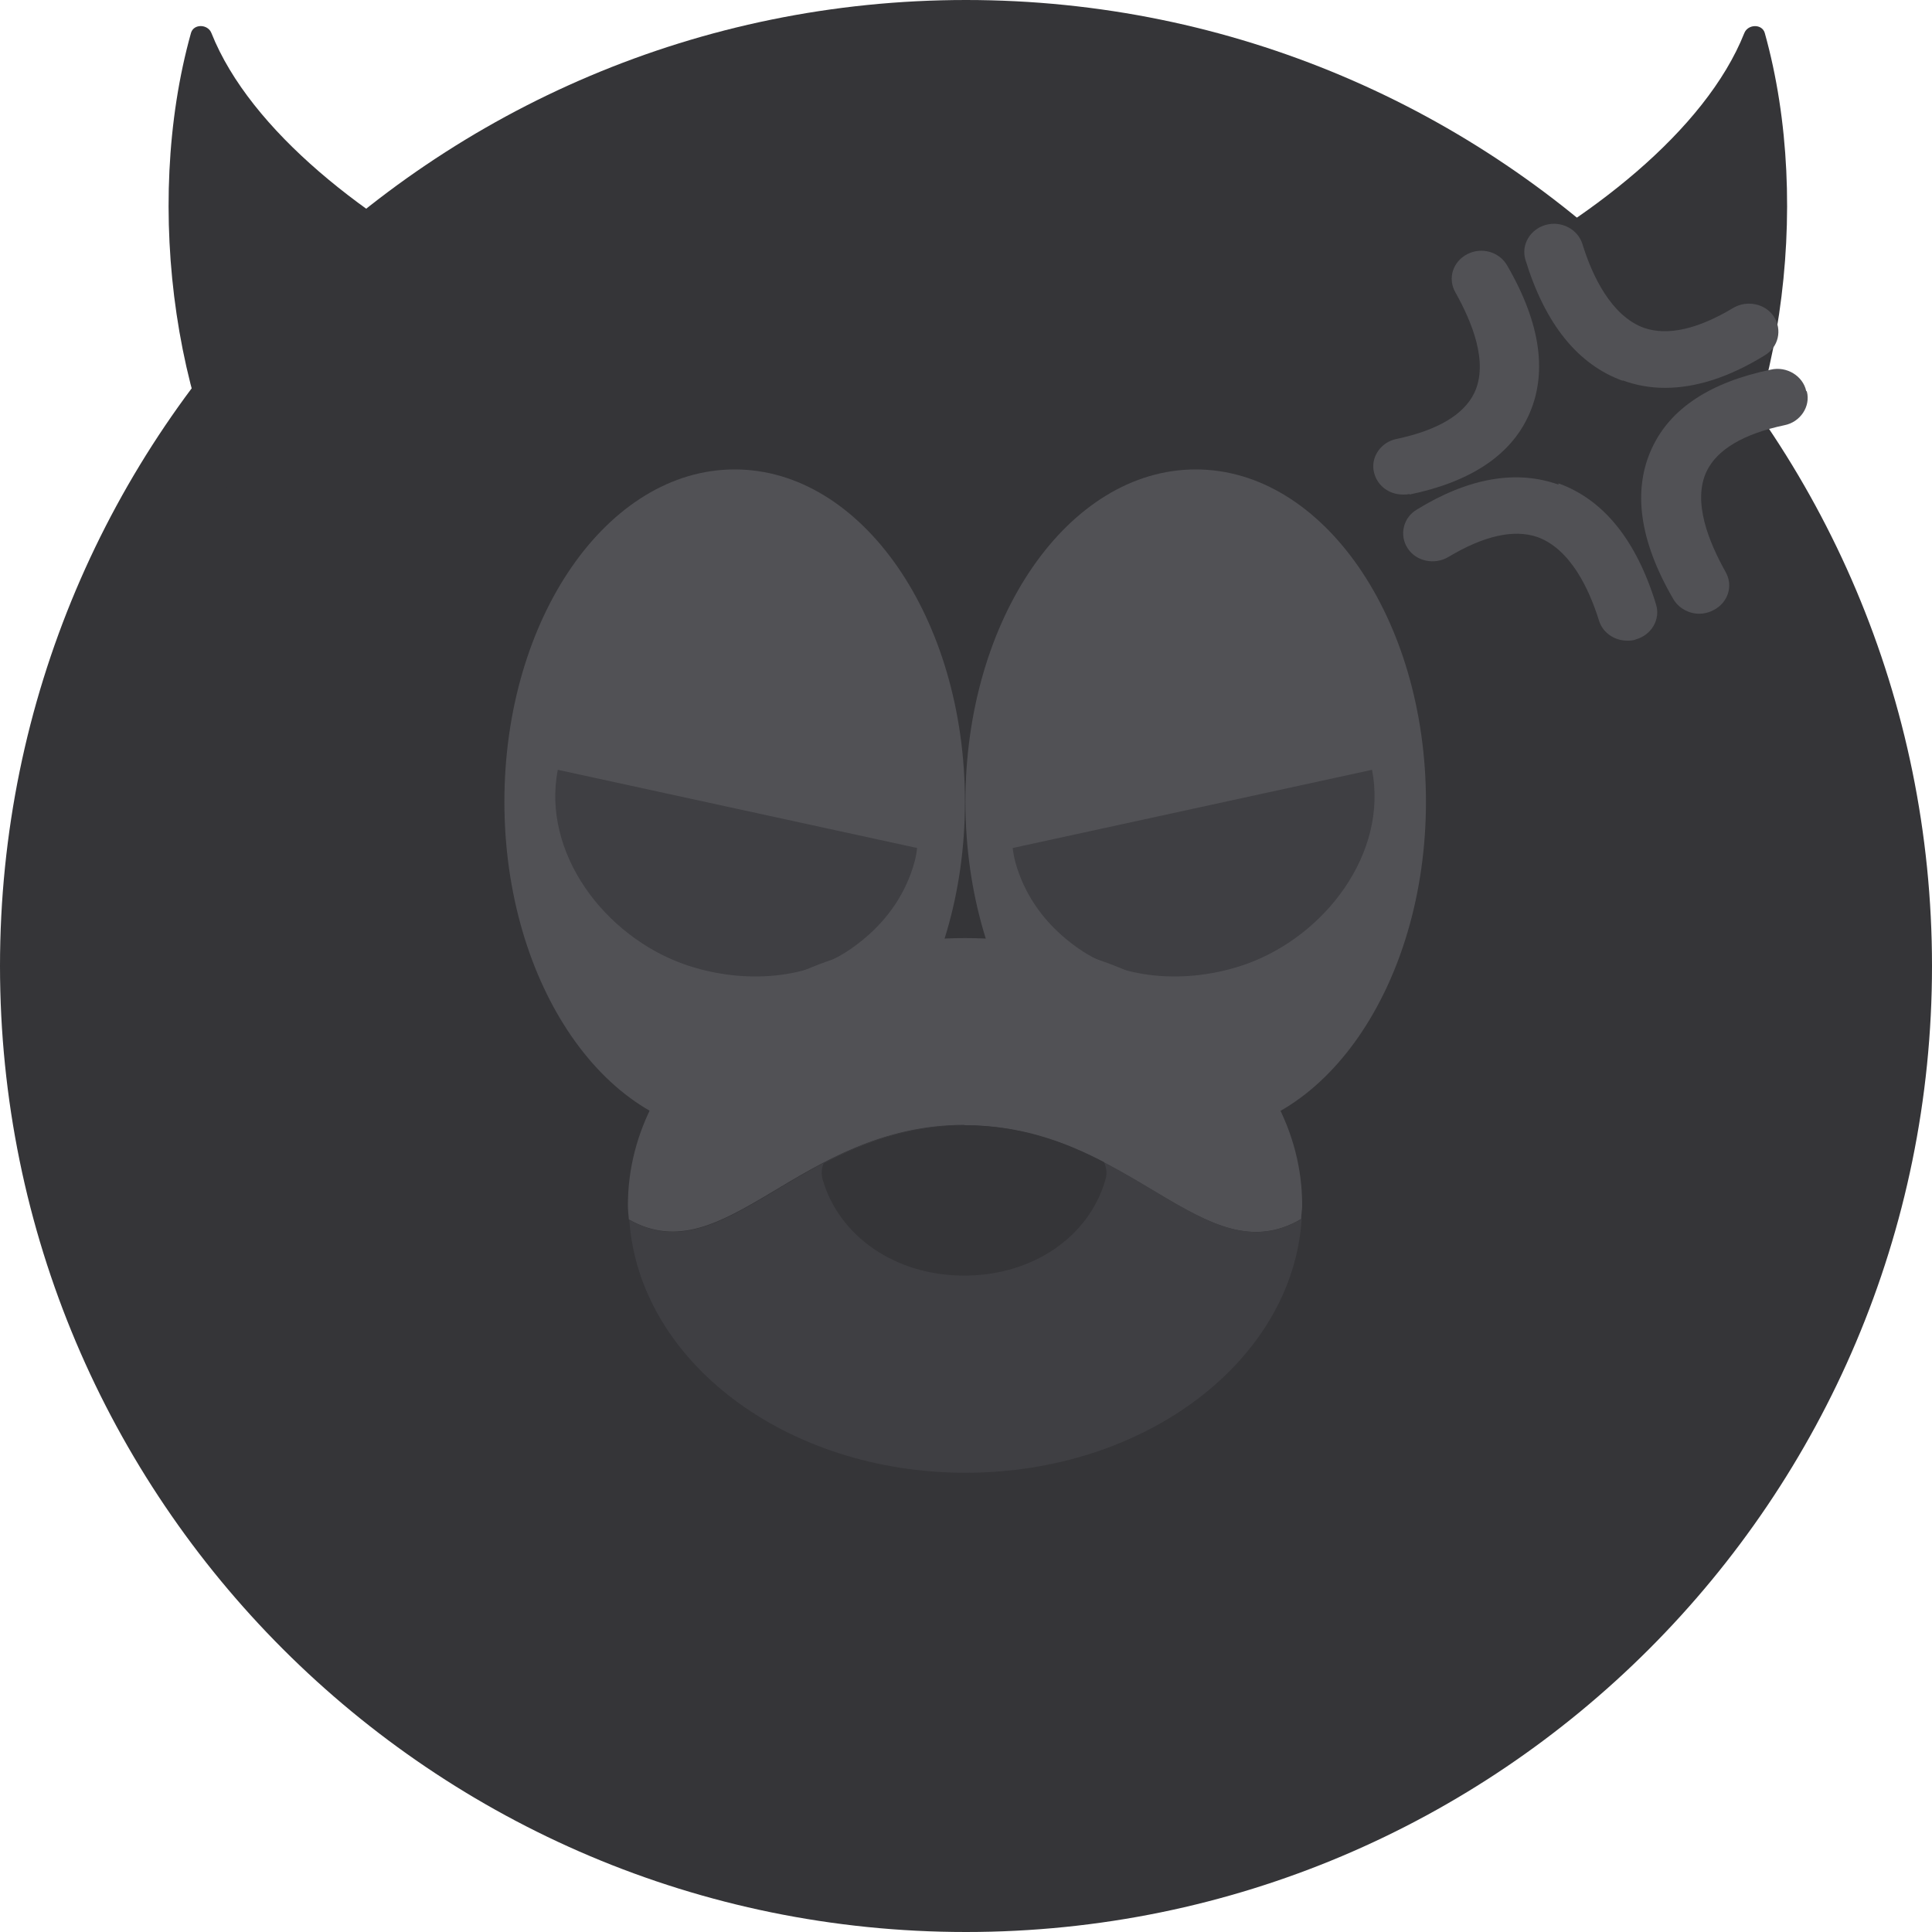 <svg width="40" height="40" viewBox="0 0 40 40" fill="none" xmlns="http://www.w3.org/2000/svg">
<path d="M20 40C31.046 40 40 31.046 40 20C40 8.954 31.046 0 20 0C8.954 0 0 8.954 0 20C0 31.046 8.954 40 20 40Z" fill="#353538"/>
<path d="M15.211 23.481C17.844 23.481 19.978 20.4 19.978 16.6C19.978 12.8 17.844 9.719 15.211 9.719C12.578 9.719 10.443 12.8 10.443 16.6C10.443 20.4 12.578 23.481 15.211 23.481Z" fill="#515155"/>
<path d="M24.756 23.481C27.389 23.481 29.523 20.4 29.523 16.6C29.523 12.8 27.389 9.719 24.756 9.719C22.123 9.719 19.988 12.8 19.988 16.6C19.988 20.4 22.123 23.481 24.756 23.481Z" fill="#515155"/>
<path d="M25.793 19.963C24.677 20.355 23.316 20.327 22.328 19.637C21.711 19.206 21.319 18.678 21.104 18.103C21.035 17.921 20.986 17.739 20.967 17.557L28.407 15.938C28.74 17.663 27.438 19.378 25.793 19.963Z" fill="#3F3F43"/>
<path d="M14.162 19.963C15.278 20.355 16.639 20.327 17.628 19.637C18.244 19.206 18.636 18.678 18.851 18.103C18.92 17.921 18.969 17.739 18.988 17.557L11.548 15.938C11.216 17.663 12.518 19.378 14.162 19.963Z" fill="#3F3F43"/>
<path d="M34.881 11.651C34.025 9.288 32.437 7.268 30.396 5.829C32.876 4.599 35.309 2.709 36.114 0.685C36.189 0.497 36.483 0.489 36.538 0.684C37.543 4.28 36.873 8.961 34.881 11.651Z" fill="#353538"/>
<path d="M10.095 5.829C8.055 7.268 6.475 9.288 5.611 11.651C3.612 8.961 2.949 4.274 3.954 0.683C4.009 0.488 4.303 0.496 4.377 0.684C5.183 2.709 7.615 4.599 10.095 5.829Z" fill="#353538"/>
<path d="M37.395 8.093C37.327 7.782 36.988 7.576 36.663 7.653C35.414 7.912 34.586 8.454 34.206 9.269C33.799 10.135 33.935 11.182 34.64 12.396C34.749 12.59 34.966 12.707 35.183 12.707C35.278 12.707 35.387 12.681 35.482 12.629C35.78 12.474 35.889 12.125 35.726 11.841C35.387 11.233 35.034 10.393 35.333 9.76C35.55 9.307 36.093 8.984 36.947 8.803C37.273 8.739 37.49 8.416 37.409 8.105L37.395 8.093Z" fill="#515155"/>
<path d="M32.265 10.033C31.396 9.723 30.406 9.891 29.334 10.55C29.049 10.718 28.967 11.08 29.144 11.352C29.32 11.623 29.7 11.701 29.985 11.533C30.718 11.093 31.342 10.951 31.831 11.119C32.509 11.364 32.903 12.192 33.106 12.851C33.188 13.109 33.432 13.264 33.69 13.264C33.744 13.264 33.812 13.264 33.866 13.239C34.192 13.148 34.382 12.825 34.287 12.515C33.88 11.184 33.201 10.344 32.265 10.007V10.033Z" fill="#515155"/>
<path d="M33.592 7.874C33.877 7.978 34.162 8.03 34.474 8.03C35.112 8.03 35.804 7.81 36.537 7.357C36.822 7.189 36.903 6.828 36.727 6.556C36.55 6.285 36.17 6.207 35.885 6.375C35.152 6.815 34.528 6.957 34.039 6.789C33.361 6.543 32.967 5.716 32.764 5.057C32.669 4.747 32.33 4.566 32.004 4.656C31.678 4.747 31.488 5.07 31.583 5.38C31.99 6.711 32.669 7.551 33.605 7.887L33.592 7.874Z" fill="#515155"/>
<path d="M29.182 10.239C30.43 9.981 31.258 9.438 31.638 8.624C32.045 7.758 31.909 6.711 31.204 5.496C31.041 5.212 30.674 5.108 30.376 5.263C30.077 5.419 29.969 5.768 30.132 6.052C30.471 6.659 30.824 7.499 30.525 8.133C30.308 8.585 29.765 8.908 28.91 9.089C28.584 9.154 28.367 9.477 28.449 9.787C28.517 10.059 28.761 10.239 29.046 10.239C29.087 10.239 29.141 10.239 29.182 10.227V10.239Z" fill="#515155"/>
<path d="M19.97 23.299C19.97 23.299 19.96 23.299 19.951 23.299H19.98C19.98 23.299 19.97 23.299 19.96 23.299C23.406 23.308 24.924 26.421 26.94 25.237C26.94 25.139 26.96 25.051 26.96 24.953C26.96 21.899 23.837 19.422 19.98 19.422C16.123 19.422 13 21.899 13 24.953C13 25.051 13.01 25.149 13.02 25.247C15.017 26.382 16.534 23.299 19.96 23.289L19.97 23.299Z" fill="#515155"/>
<path d="M19.97 23.297C16.544 23.297 15.026 26.39 13.029 25.255C13.225 28.172 16.26 30.492 19.99 30.492C23.72 30.492 26.764 28.162 26.95 25.235C24.933 26.43 23.426 23.307 19.97 23.297Z" fill="#3F3F43"/>
<path d="M17.053 24.08C17.014 24.188 16.994 24.305 17.033 24.423C17.376 25.607 18.55 26.41 19.96 26.41C21.37 26.41 22.545 25.617 22.887 24.423C22.926 24.295 22.907 24.178 22.858 24.061C22.055 23.64 21.125 23.297 19.98 23.297C18.815 23.297 17.875 23.659 17.062 24.08H17.053Z" fill="#353538"/>
</svg>
